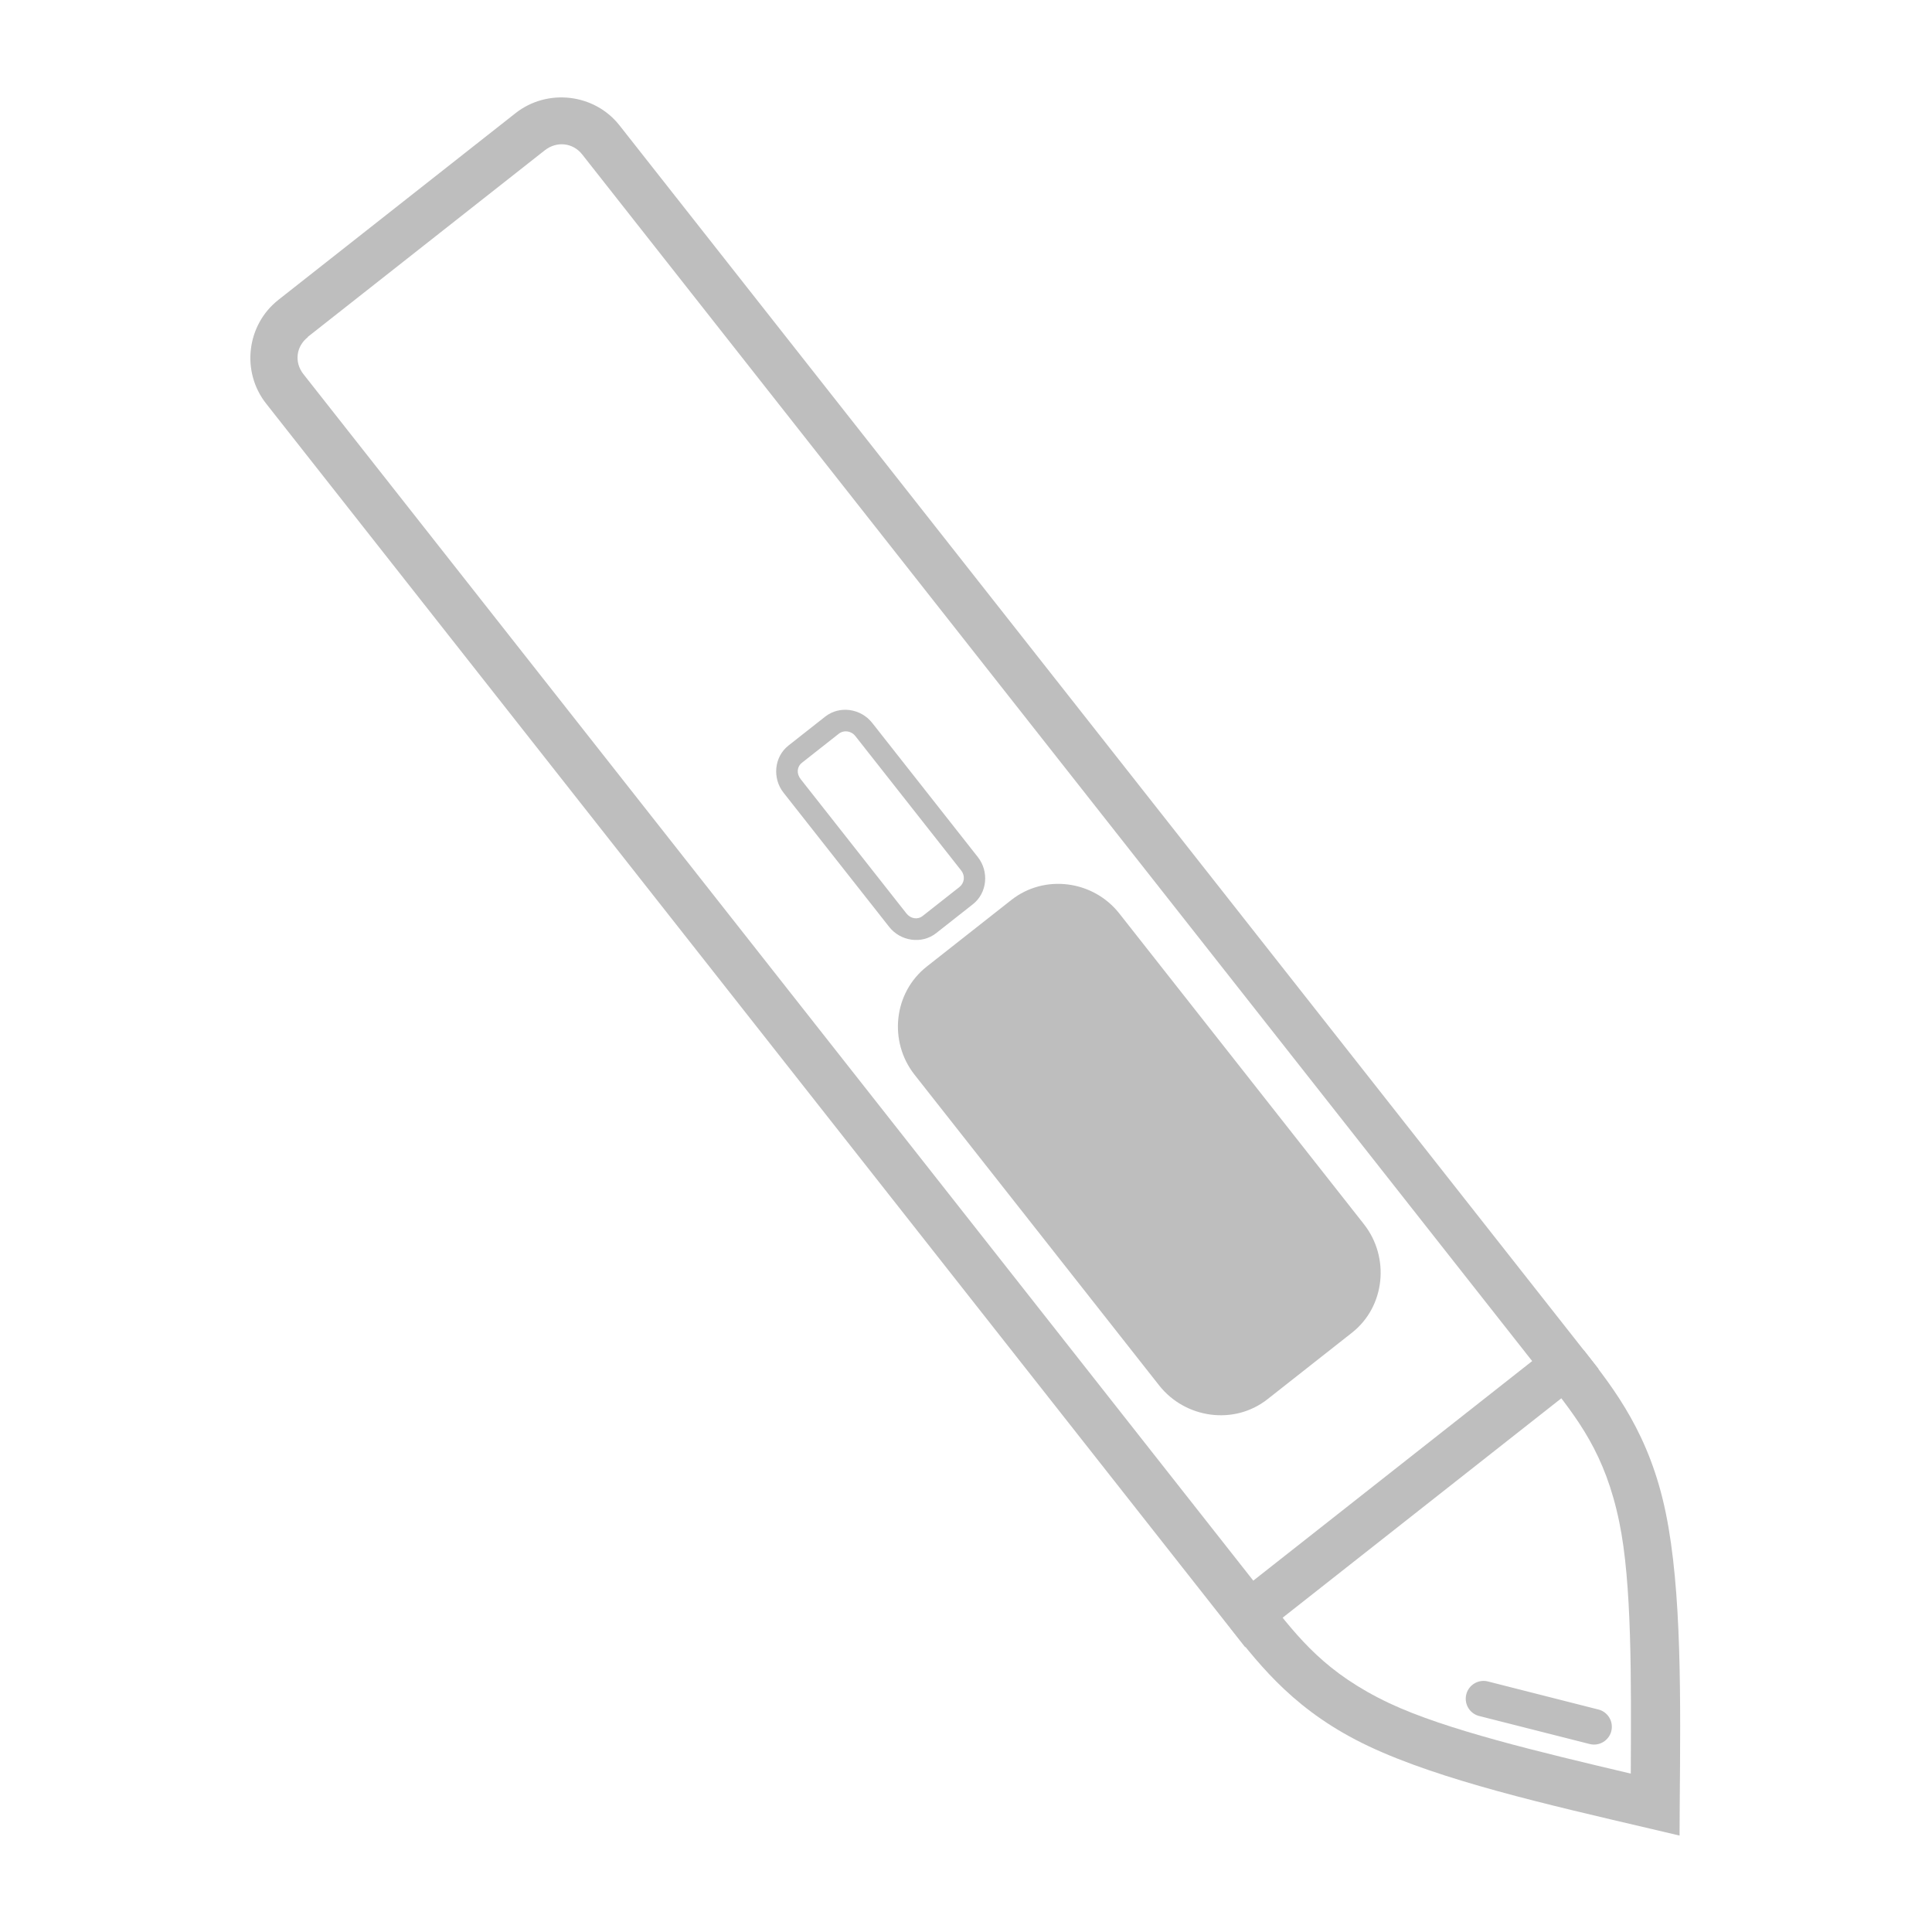 <?xml version="1.0" encoding="UTF-8" standalone="no"?>
<!-- Created with Inkscape (http://www.inkscape.org/) -->

<svg
   width="16"
   height="16"
   viewBox="0 0 4.233 4.233"
   version="1.1"
   id="svg5"
   xmlns="http://www.w3.org/2000/svg"
   xmlns:svg="http://www.w3.org/2000/svg">
  <defs
     id="defs2" />
  <g
     id="layer1">
    <g
       id="g15240"
       transform="matrix(0.409,-0.322,0.322,0.409,-1.262,2.197)">
      <path
         style="color:#000000;fill:#bebebe;stroke-linecap:round;-inkscape-stroke:none"
         d="m 4.656,-0.1 c -0.171,0 -0.311,0.14 -0.311,0.311 V 6.873 H 6.238 V 0.211 c 10e-8,-0.171 -0.142,-0.311 -0.312,-0.311 z m 0,0.199 h 1.27 c 0.064,0 0.113,0.048 0.113,0.111 V 6.674 H 4.545 V 0.211 c 0,-0.064 0.048,-0.111 0.111,-0.111 z"
         id="rect881" />
      <g
         id="rect4600-7"
         transform="scale(1,-1)">
        <path
           style="color:#000000;fill:#bebebe;stroke-width:0.21;stroke-linecap:round;-inkscape-stroke:none"
           d="m 5.065,-6.006 h 0.453 c 0.12,0 0.217,0.099 0.217,0.222 v 1.664 c 0,0.123 -0.097,0.222 -0.217,0.222 H 5.065 c -0.12,0 -0.217,-0.099 -0.217,-0.222 v -1.664 c 0,-0.123 0.097,-0.222 0.217,-0.222 z"
           id="path15213" />
        <path
           style="color:#000000;fill:#bebebe;stroke-linecap:round;-inkscape-stroke:none"
           d="m 5.064,-6.111 c -0.178,0 -0.322,0.15 -0.322,0.328 v 1.664 c 0,0.178 0.144,0.326 0.322,0.326 h 0.453 c 0.178,0 0.322,-0.148 0.322,-0.326 v -1.664 c 0,-0.178 -0.144,-0.328 -0.322,-0.328 z m 0,0.211 h 0.453 c 0.063,0 0.113,0.049 0.113,0.117 v 1.664 c 0,0.068 -0.05,0.117 -0.113,0.117 h -0.453 c -0.063,0 -0.111,-0.049 -0.111,-0.117 v -1.664 c 0,-0.068 0.048,-0.117 0.111,-0.117 z"
           id="path15215" />
      </g>
      <path
         style="color:#000000;fill:#bebebe;stroke-linecap:round;-inkscape-stroke:none"
         d="m 5.182,-3.707 c -0.077,0 -0.139,0.066 -0.139,0.143 v 0.719 c 10e-8,0.077 0.062,0.143 0.139,0.143 h 0.197 c 0.077,0 0.139,-0.066 0.139,-0.143 v -0.719 c 0,-0.077 -0.062,-0.143 -0.139,-0.143 z m 0,0.092 h 0.197 c 0.027,0 0.049,0.021 0.049,0.051 v 0.719 c 0,0.029 -0.022,0.051 -0.049,0.051 H 5.182 c -0.027,0 -0.047,-0.021 -0.047,-0.051 v -0.719 c 0,-0.029 0.02,-0.051 0.047,-0.051 z"
         id="rect4600-7-5"
         transform="scale(1,-1)" />
      <path
         style="color:#000000;fill:#bebebe;-inkscape-stroke:none"
         d="m 4.346,6.773 c 0,0.212 2.071e-4,0.45 0.15,0.75 0.15,0.3 0.435,0.653 0.717,1.006 l 0.078,0.098 0.078,-0.098 C 5.651,8.177 5.936,7.823 6.086,7.523 6.236,7.223 6.238,6.985 6.238,6.773 H 6.039 c 0,0.212 0.001,0.396 -0.131,0.66 C 5.791,7.668 5.539,7.983 5.291,8.295 5.043,7.983 4.793,7.668 4.676,7.434 4.544,7.169 4.545,6.985 4.545,6.773 Z"
         id="path7194" />
      <path
         style="color:#000000;fill:#bebebe;stroke-linecap:round;-inkscape-stroke:none"
         d="M 4.953,7.605 A 0.075,0.075 0 0 0 4.939,7.709 l 0.293,0.381 a 0.075,0.075 0 0 0 0.105,0.014 0.075,0.075 0 0 0 0.014,-0.105 L 5.059,7.619 A 0.075,0.075 0 0 0 4.953,7.605 Z"
         id="path12826" />
    </g>
  </g>
</svg>
